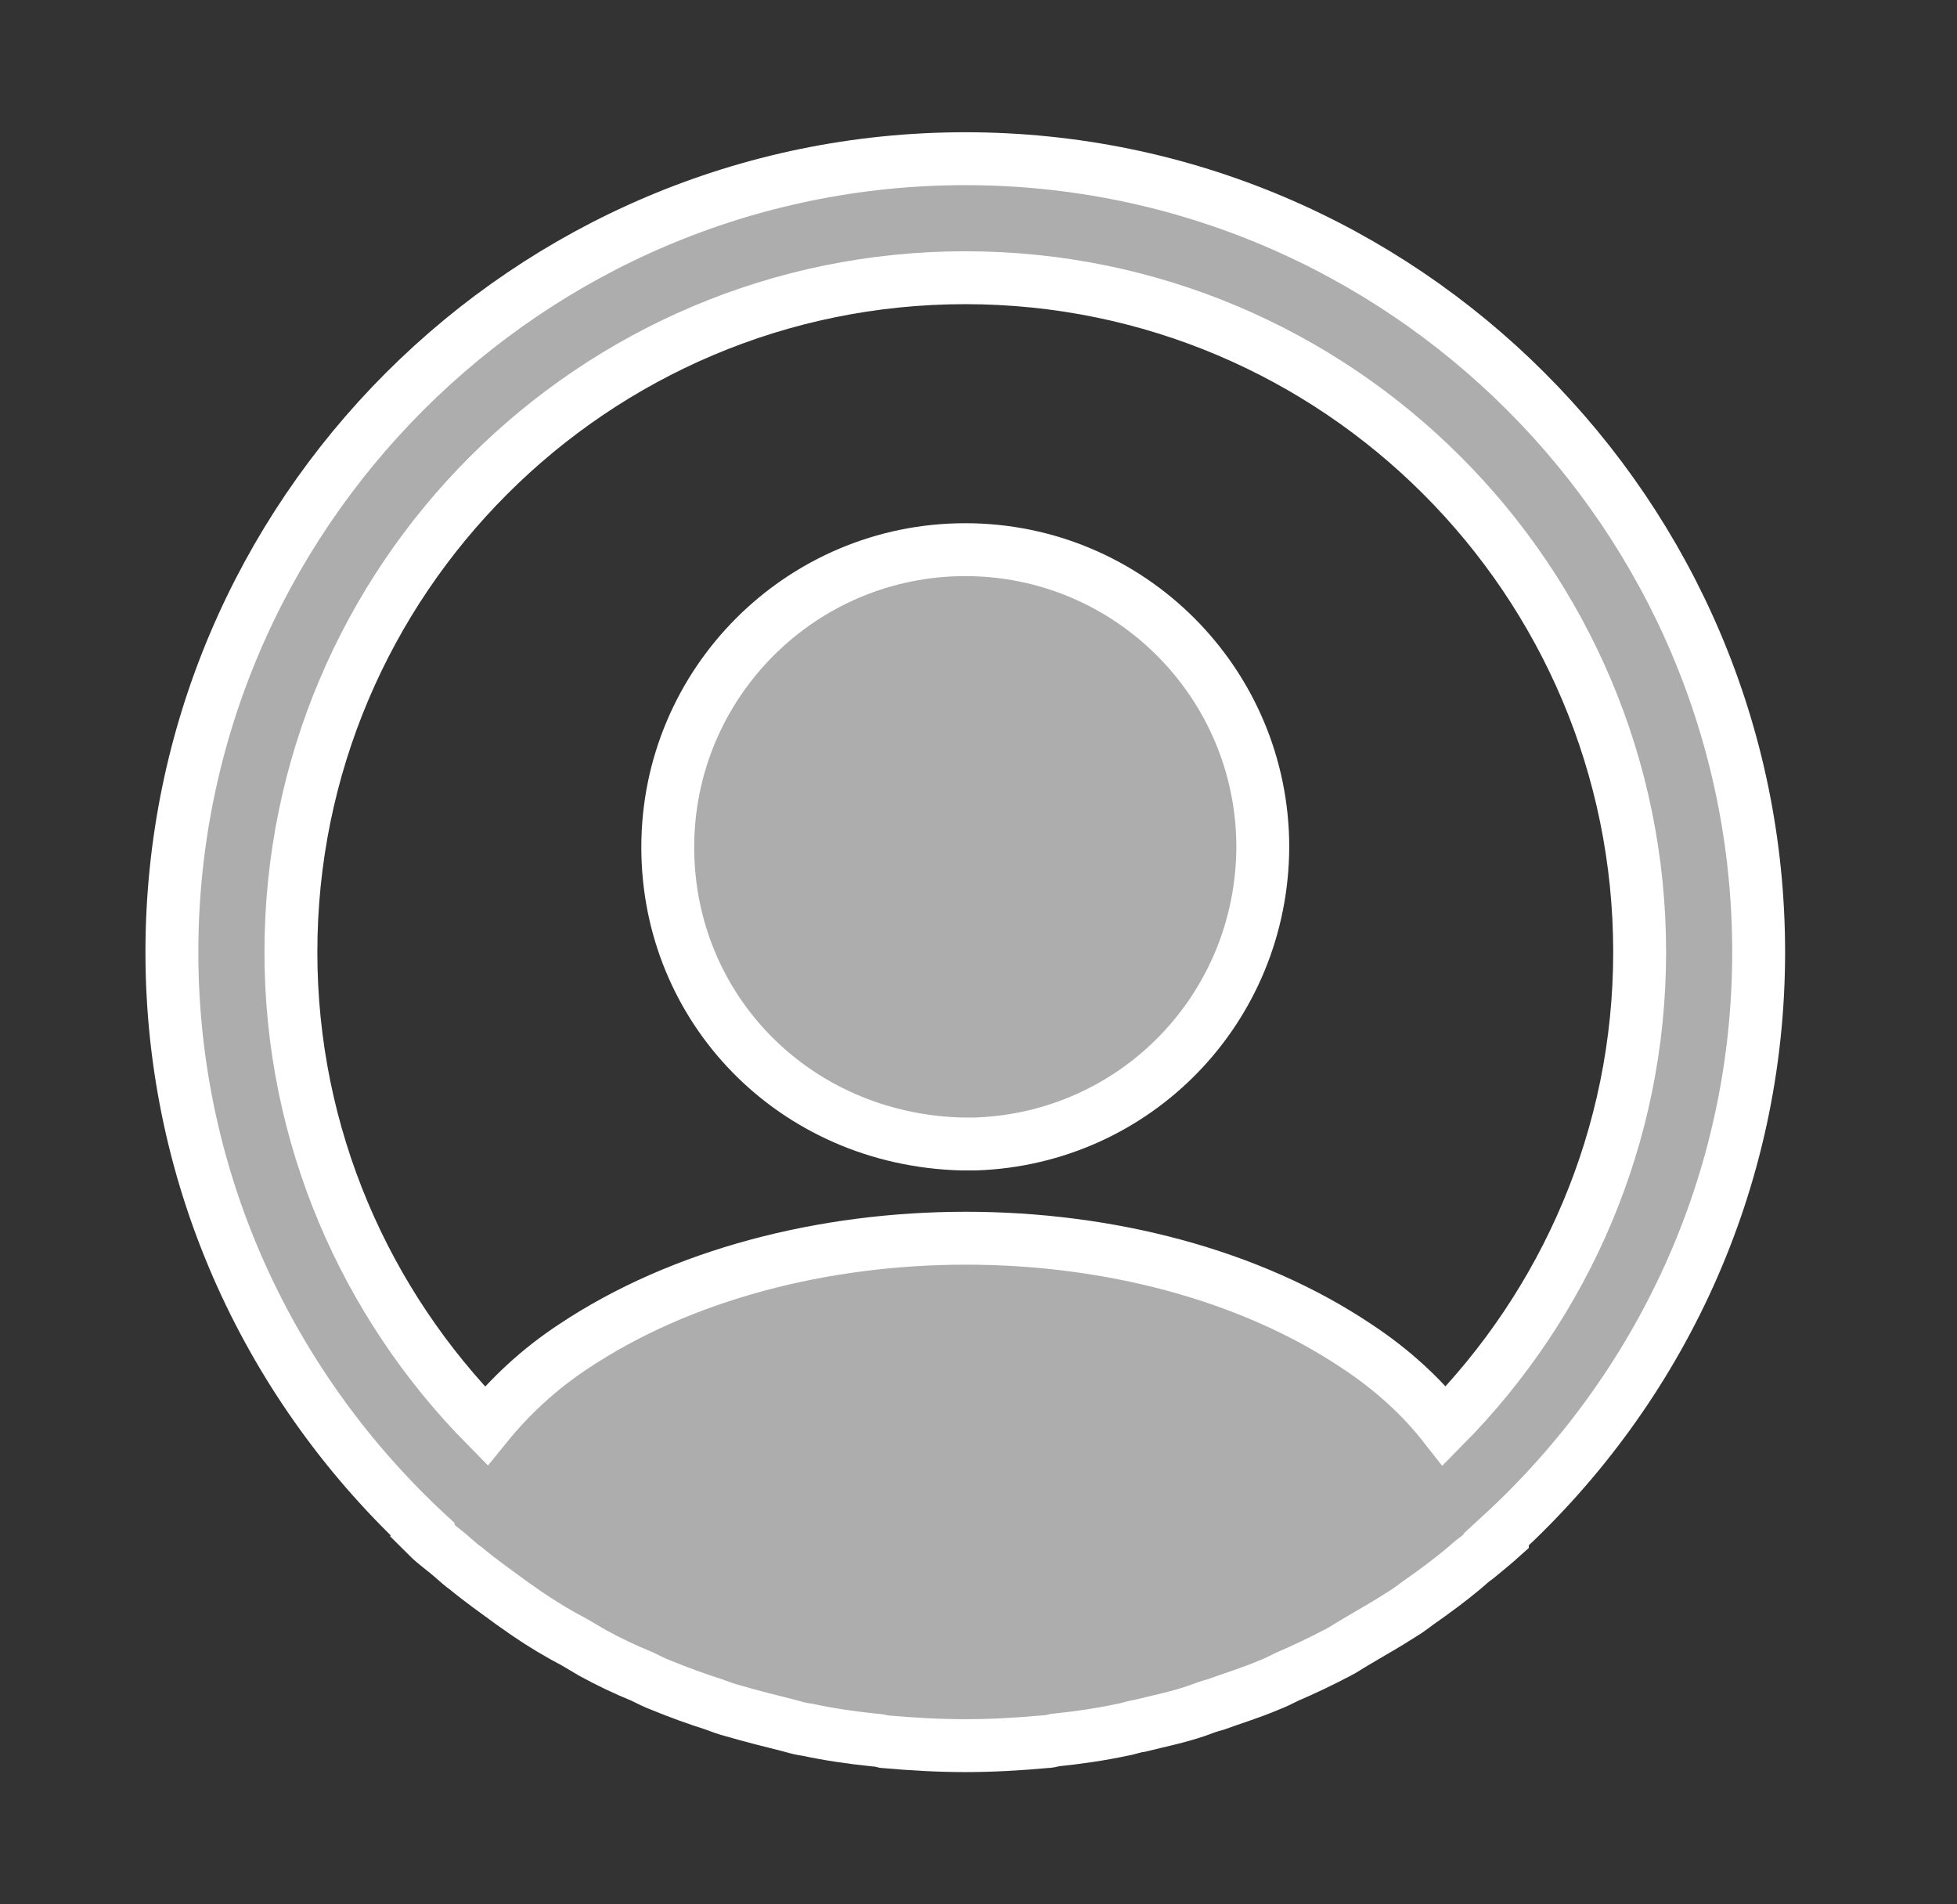 <svg width="37" height="36" viewBox="0 0 37 36" fill="none" xmlns="http://www.w3.org/2000/svg">
<rect x="0" y="0" width="37" height="36" fill="#333333" stroke="none"/>
<path d="M33.25 18C33.25 9.735 26.515 3 18.25 3C9.985 3 3.25 9.735 3.25 18C3.25 22.35 5.125 26.265 8.095 29.01C8.095 29.025 8.095 29.025 8.08 29.04C8.23 29.19 8.41 29.31 8.56 29.445C8.65 29.52 8.725 29.595 8.815 29.655C9.085 29.88 9.385 30.09 9.67 30.3C9.775 30.375 9.865 30.435 9.97 30.51C10.255 30.705 10.555 30.885 10.87 31.05C10.975 31.11 11.095 31.185 11.2 31.245C11.5 31.41 11.815 31.56 12.145 31.695C12.265 31.755 12.385 31.815 12.505 31.86C12.835 31.995 13.165 32.115 13.495 32.22C13.615 32.265 13.735 32.31 13.855 32.34C14.215 32.445 14.575 32.535 14.935 32.625C15.04 32.655 15.145 32.685 15.265 32.7C15.685 32.79 16.105 32.85 16.54 32.895C16.6 32.895 16.66 32.91 16.72 32.925C17.23 32.97 17.74 33 18.25 33C18.76 33 19.27 32.97 19.765 32.925C19.825 32.925 19.885 32.91 19.945 32.895C20.38 32.85 20.8 32.79 21.22 32.7C21.325 32.685 21.43 32.64 21.55 32.625C21.91 32.535 22.285 32.46 22.63 32.34C22.75 32.295 22.87 32.25 22.99 32.22C23.32 32.1 23.665 31.995 23.98 31.86C24.1 31.815 24.22 31.755 24.34 31.695C24.655 31.56 24.97 31.41 25.285 31.245C25.405 31.185 25.51 31.11 25.615 31.05C25.915 30.87 26.215 30.705 26.515 30.51C26.62 30.45 26.71 30.375 26.815 30.3C27.115 30.09 27.4 29.88 27.67 29.655C27.76 29.58 27.835 29.505 27.925 29.445C28.09 29.31 28.255 29.175 28.405 29.04C28.405 29.025 28.405 29.025 28.39 29.01C31.375 26.265 33.25 22.35 33.25 18ZM25.66 25.455C21.595 22.725 14.935 22.725 10.84 25.455C10.18 25.89 9.64 26.4 9.19 26.955C6.91 24.645 5.5 21.48 5.5 18C5.5 10.965 11.215 5.25 18.25 5.25C25.285 5.25 31 10.965 31 18C31 21.48 29.59 24.645 27.31 26.955C26.875 26.4 26.32 25.89 25.66 25.455Z" fill="white" fill-opacity="0.6" stroke="white"/>
<path d="M18.25 10.391C15.145 10.391 12.625 12.911 12.625 16.016C12.625 19.061 15.01 21.536 18.175 21.626C18.22 21.626 18.28 21.626 18.31 21.626C18.34 21.626 18.385 21.626 18.415 21.626C18.43 21.626 18.445 21.626 18.445 21.626C21.475 21.521 23.86 19.061 23.875 16.016C23.875 12.911 21.355 10.391 18.25 10.391Z" fill="white" fill-opacity="0.6" stroke="white"/>
</svg>
